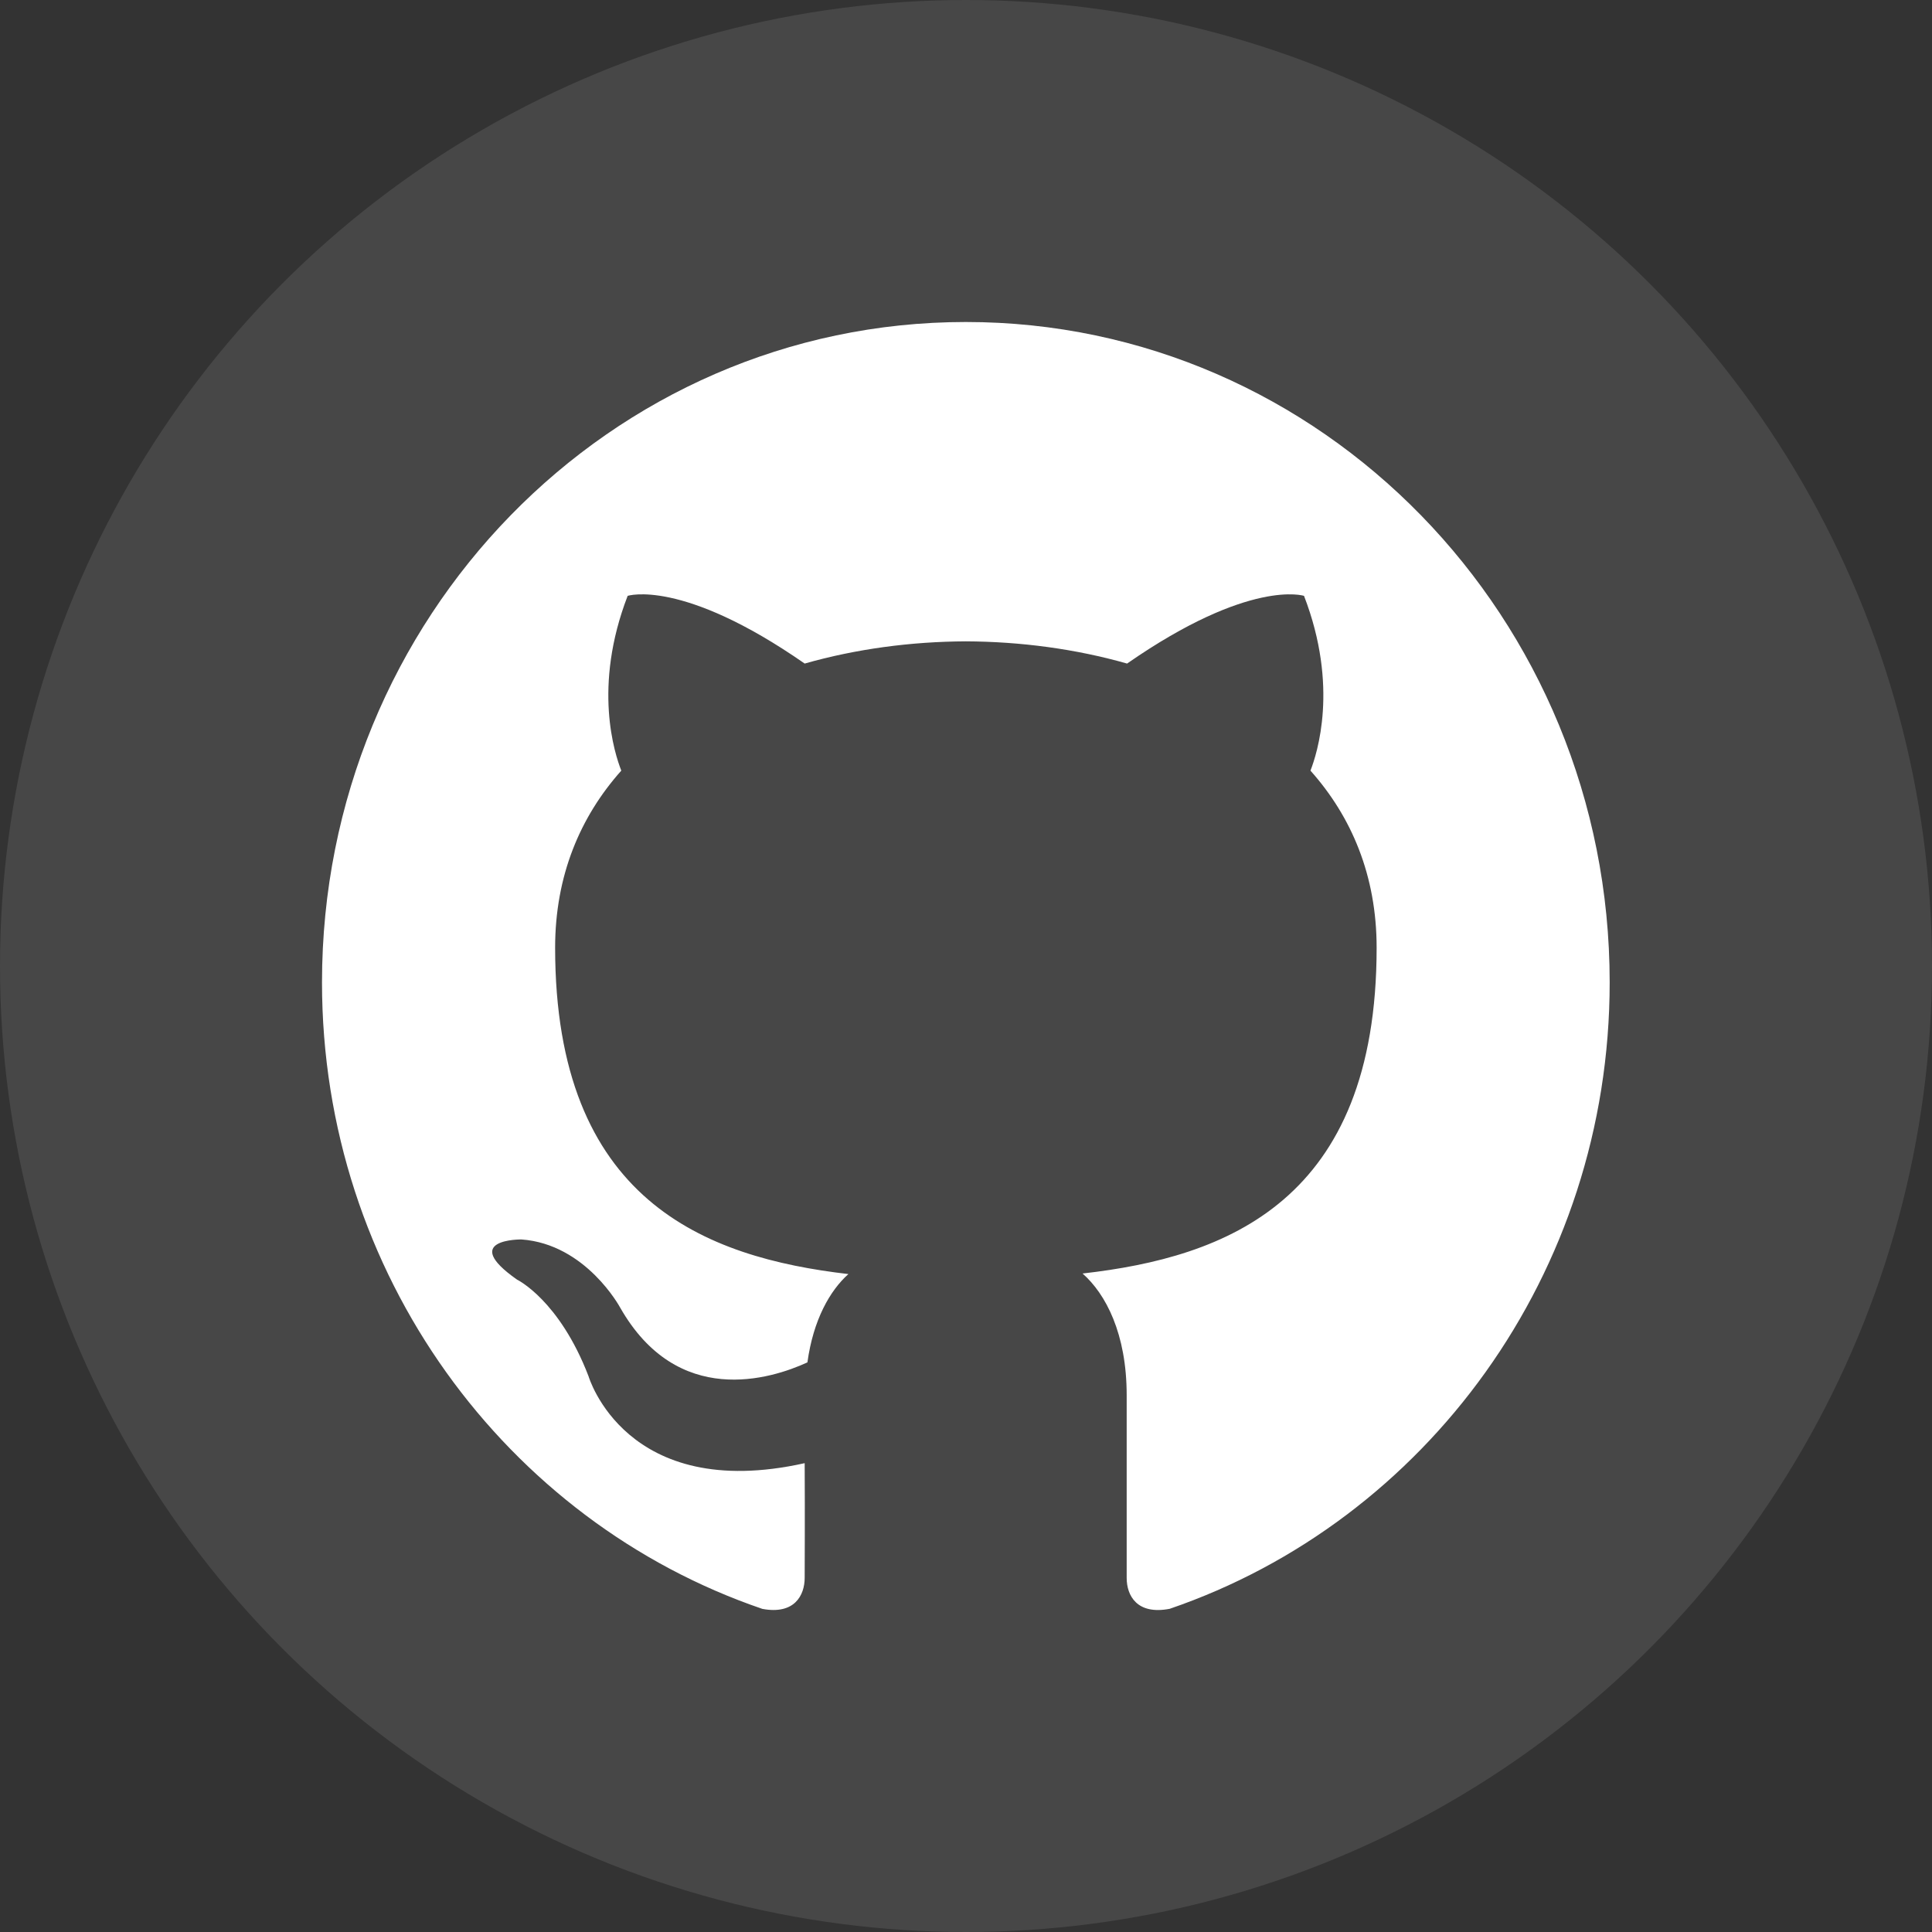 <svg width="24" height="24" viewBox="0 0 24 24" fill="none" xmlns="http://www.w3.org/2000/svg">
<rect x="0" y="0" width="24" height="24" fill="#333333" stroke="none"/>
<circle opacity="0.1" cx="12" cy="12" r="12" fill="white"/>
<path fill-rule="evenodd" clip-rule="evenodd" d="M11.998 4C7.581 4 4 7.672 4 12.203C4 15.826 6.291 18.901 9.47 19.986C9.87 20.061 9.996 19.817 9.996 19.6C9.996 19.405 10 18.861 9.996 18.176C7.771 18.672 7.311 17.096 7.311 17.096C6.947 16.148 6.423 15.896 6.423 15.896C5.697 15.387 6.478 15.397 6.478 15.397C7.28 15.455 7.703 16.242 7.703 16.242C8.416 17.495 9.575 17.133 10.03 16.924C10.103 16.394 10.31 16.032 10.539 15.827C8.762 15.62 6.896 14.916 6.896 11.773C6.896 10.878 7.207 10.146 7.718 9.573C7.636 9.365 7.361 8.531 7.797 7.402C7.797 7.402 8.469 7.181 9.996 8.243C10.634 8.061 11.319 7.97 11.998 7.967C12.678 7.97 13.362 8.061 14.001 8.243C15.528 7.182 16.199 7.402 16.199 7.402C16.635 8.531 16.36 9.365 16.279 9.573C16.79 10.146 17.101 10.878 17.101 11.773C17.101 14.925 15.23 15.618 13.448 15.82C13.736 16.074 13.996 16.567 13.996 17.332C13.996 18.357 13.996 19.332 13.996 19.602C13.996 19.822 14.125 20.064 14.531 19.985C17.707 18.898 19.996 15.825 19.996 12.203C19.996 7.672 16.415 4 11.998 4Z" fill="white"/>
</svg>
